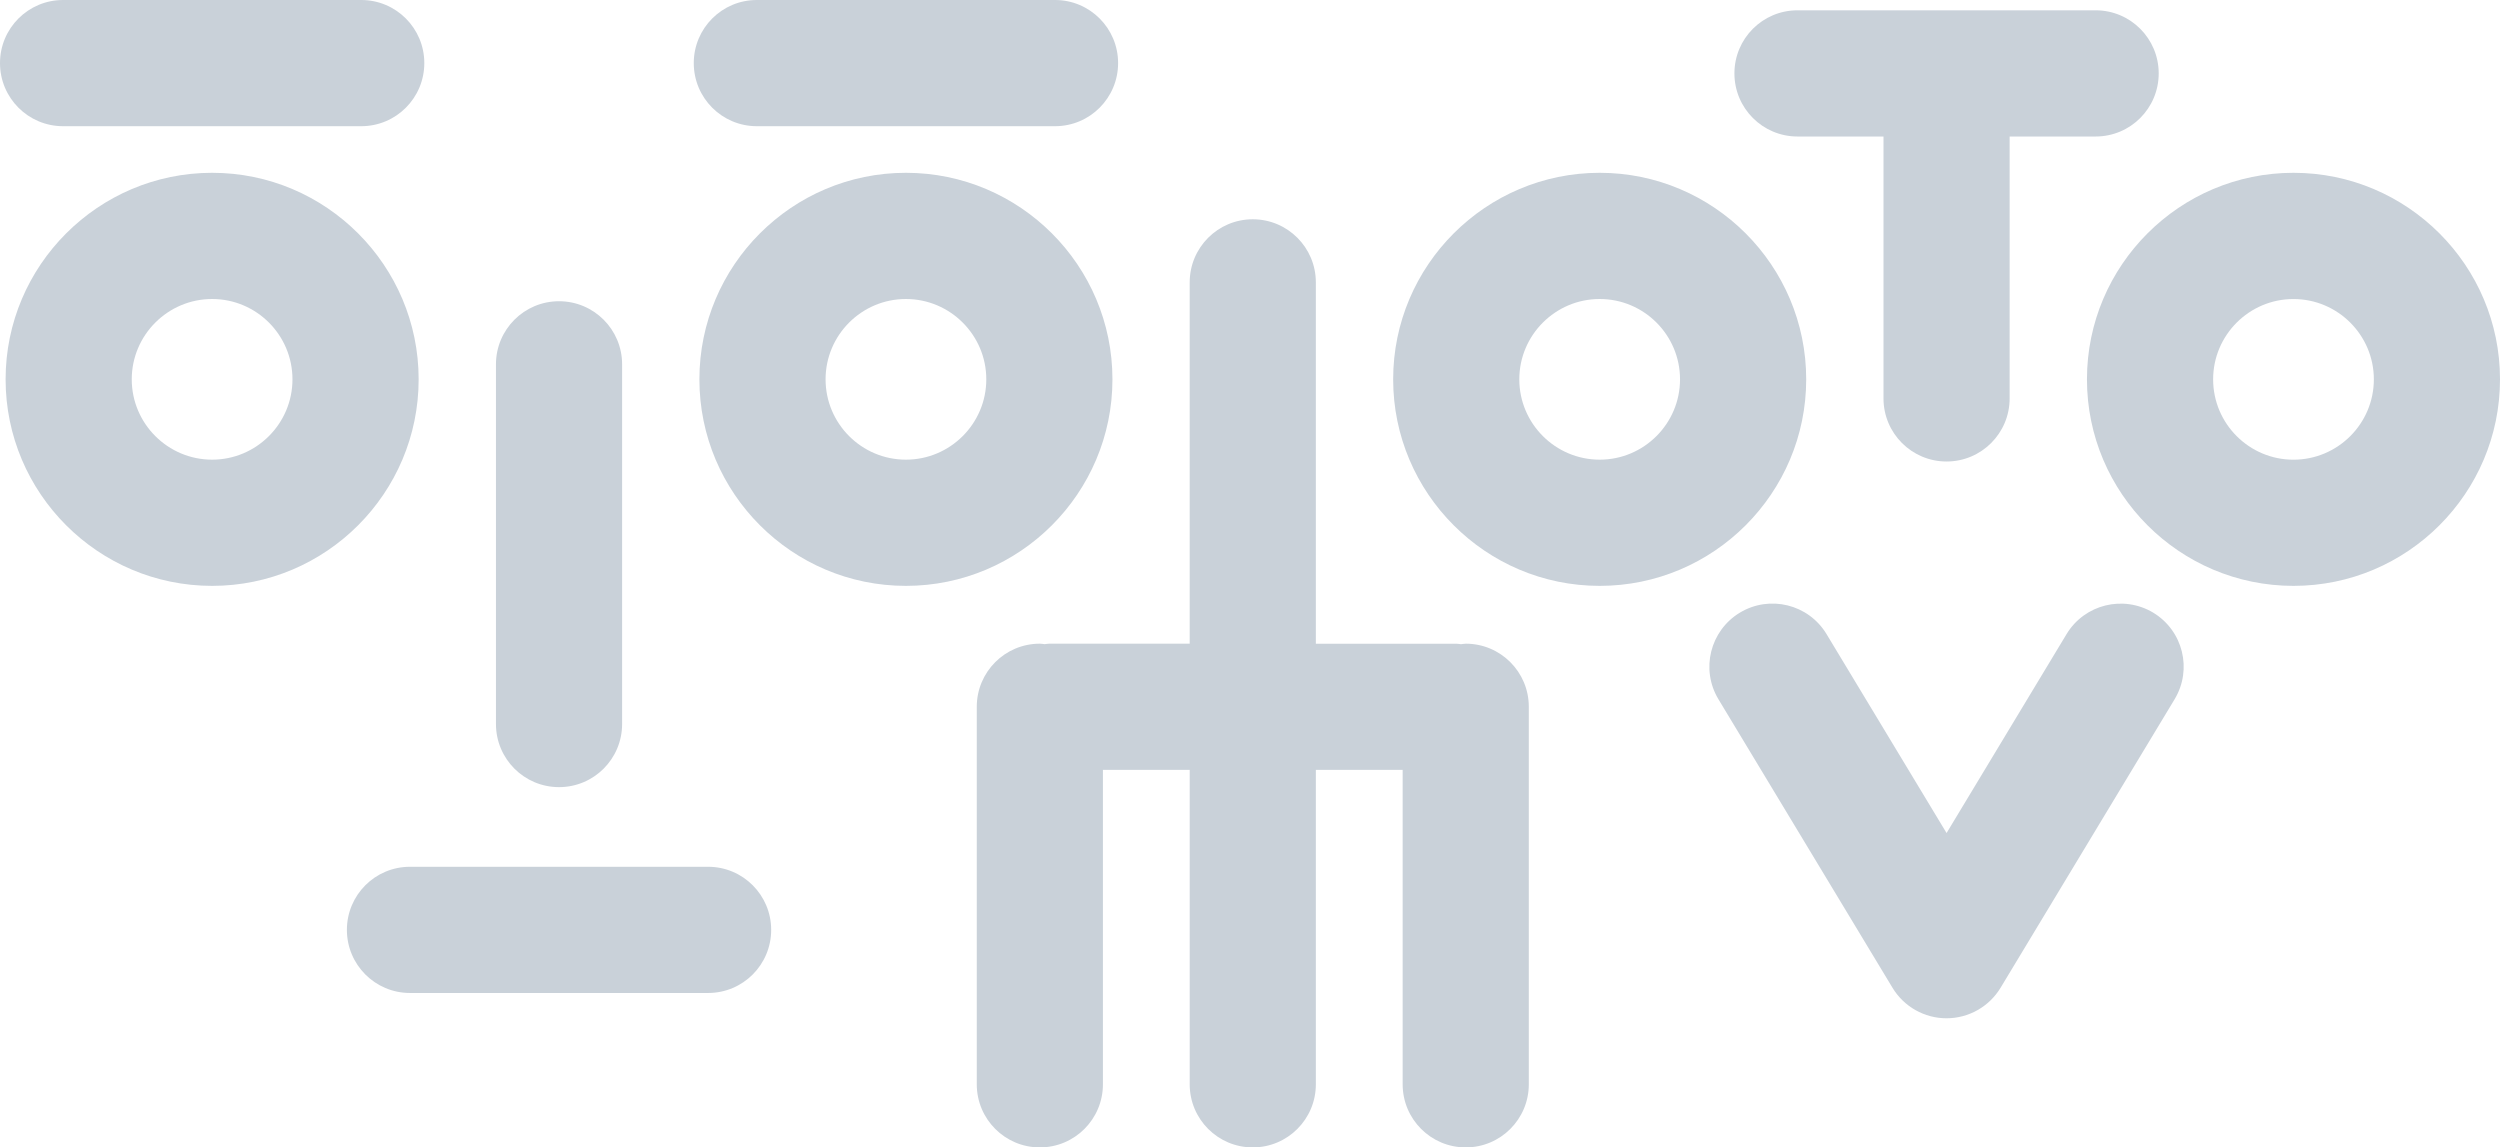 <?xml version="1.0" encoding="UTF-8"?>
<svg id="Ebene_1" data-name="Ebene 1" xmlns="http://www.w3.org/2000/svg" width="830" height="380.94" viewBox="0 0 830 380.94">
  <defs>
    <style>
      .cls-1 {
        fill: #c9d1d9;
      }
    </style>
  </defs>
  <path class="cls-1" d="M138.99,125.94c0-37.81-30.76-68.57-68.56-68.57S1.86,88.14,1.86,125.94s30.76,68.57,68.57,68.57,68.56-30.76,68.56-68.57Zm-68.56,26.67c-14.71,0-26.69-11.97-26.69-26.67s11.98-26.67,26.69-26.67,26.67,11.97,26.67,26.67-11.97,26.67-26.67,26.67Z"/>
  <path class="cls-1" d="M369.33,125.94c0-37.81-30.76-68.57-68.57-68.57s-68.56,30.76-68.56,68.57,30.76,68.57,68.56,68.57,68.57-30.76,68.57-68.57Zm-68.57,26.67c-14.71,0-26.67-11.97-26.67-26.67s11.97-26.67,26.67-26.67,26.69,11.97,26.69,26.67-11.98,26.67-26.69,26.67Z"/>
  <path class="cls-1" d="M185.6,261.33c11.58,0,20.94-9.38,20.94-20.95V120.96c0-11.57-9.37-20.95-20.94-20.95s-20.94,9.38-20.94,20.95v119.42c0,11.57,9.37,20.95,20.94,20.95Z"/>
  <path class="cls-1" d="M235.09,287.77h-98.98c-11.58,0-20.94,9.38-20.94,20.95s9.37,20.95,20.94,20.95h98.98c11.58,0,20.94-9.38,20.94-20.95s-9.37-20.95-20.94-20.95Z"/>
  <path class="cls-1" d="M20.94,41.9H119.93c11.58,0,20.94-9.38,20.94-20.95S131.5,0,119.93,0H20.94C9.37,0,0,9.38,0,20.95s9.37,20.95,20.94,20.95Z"/>
  <path class="cls-1" d="M251.27,41.9h99c11.58,0,20.94-9.38,20.94-20.95S361.84,0,350.27,0h-99c-11.58,0-20.94,9.38-20.94,20.95s9.37,20.95,20.94,20.95Z"/>
  <path class="cls-1" d="M599.66,125.94c0-37.81-30.76-68.57-68.56-68.57s-68.57,30.76-68.57,68.57,30.76,68.57,68.57,68.57,68.56-30.76,68.56-68.57Zm-68.56,26.67c-14.71,0-26.69-11.97-26.69-26.67s11.98-26.67,26.69-26.67,26.67,11.97,26.67,26.67-11.97,26.67-26.67,26.67Z"/>
  <path class="cls-1" d="M486.63,213.71c-.54,0-1.05,.12-1.58,.16-.53-.04-1.04-.16-1.58-.16h-46.61V93.75c0-11.57-9.37-20.95-20.94-20.95s-20.94,9.38-20.94,20.95v119.95h-46.59c-.54,0-1.05,.12-1.58,.16-.53-.04-1.04-.16-1.58-.16-11.58,0-20.94,9.38-20.94,20.95v125.34c0,11.57,9.37,20.95,20.94,20.95s20.94-9.38,20.94-20.95v-104.39h28.81v104.39c0,11.57,9.37,20.95,20.94,20.95s20.94-9.38,20.94-20.95v-104.39h28.82v104.39c0,11.57,9.37,20.95,20.94,20.95s20.94-9.38,20.94-20.95v-125.34c0-11.57-9.37-20.95-20.94-20.95Z"/>
  <path class="cls-1" d="M761.43,57.37c-37.8,0-68.56,30.76-68.56,68.57s30.76,68.57,68.56,68.57,68.57-30.76,68.57-68.57-30.76-68.57-68.57-68.57Zm0,95.25c-14.71,0-26.67-11.97-26.67-26.67s11.97-26.67,26.67-26.67,26.69,11.97,26.69,26.67-11.98,26.67-26.69,26.67Z"/>
  <path class="cls-1" d="M714.87,203.4c-9.9-5.92-22.76-2.81-28.77,7.12l-39.84,66.05-39.85-66.05c-6-9.94-18.88-13.08-28.77-7.12-9.9,5.98-13.09,18.85-7.12,28.75l57.79,95.79c3.8,6.29,10.61,10.13,17.94,10.13s14.14-3.85,17.94-10.13l57.78-95.79c5.98-9.91,2.79-22.78-7.12-28.76Z"/>
  <path class="cls-1" d="M596.77,45.32h28.55v86.95c0,11.57,9.37,20.95,20.94,20.95s20.94-9.38,20.94-20.95V45.32h28.55c11.58,0,20.94-9.38,20.94-20.95s-9.37-20.95-20.94-20.95h-98.98c-11.58,0-20.94,9.38-20.94,20.95s9.37,20.95,20.94,20.95Z"/>
</svg>
